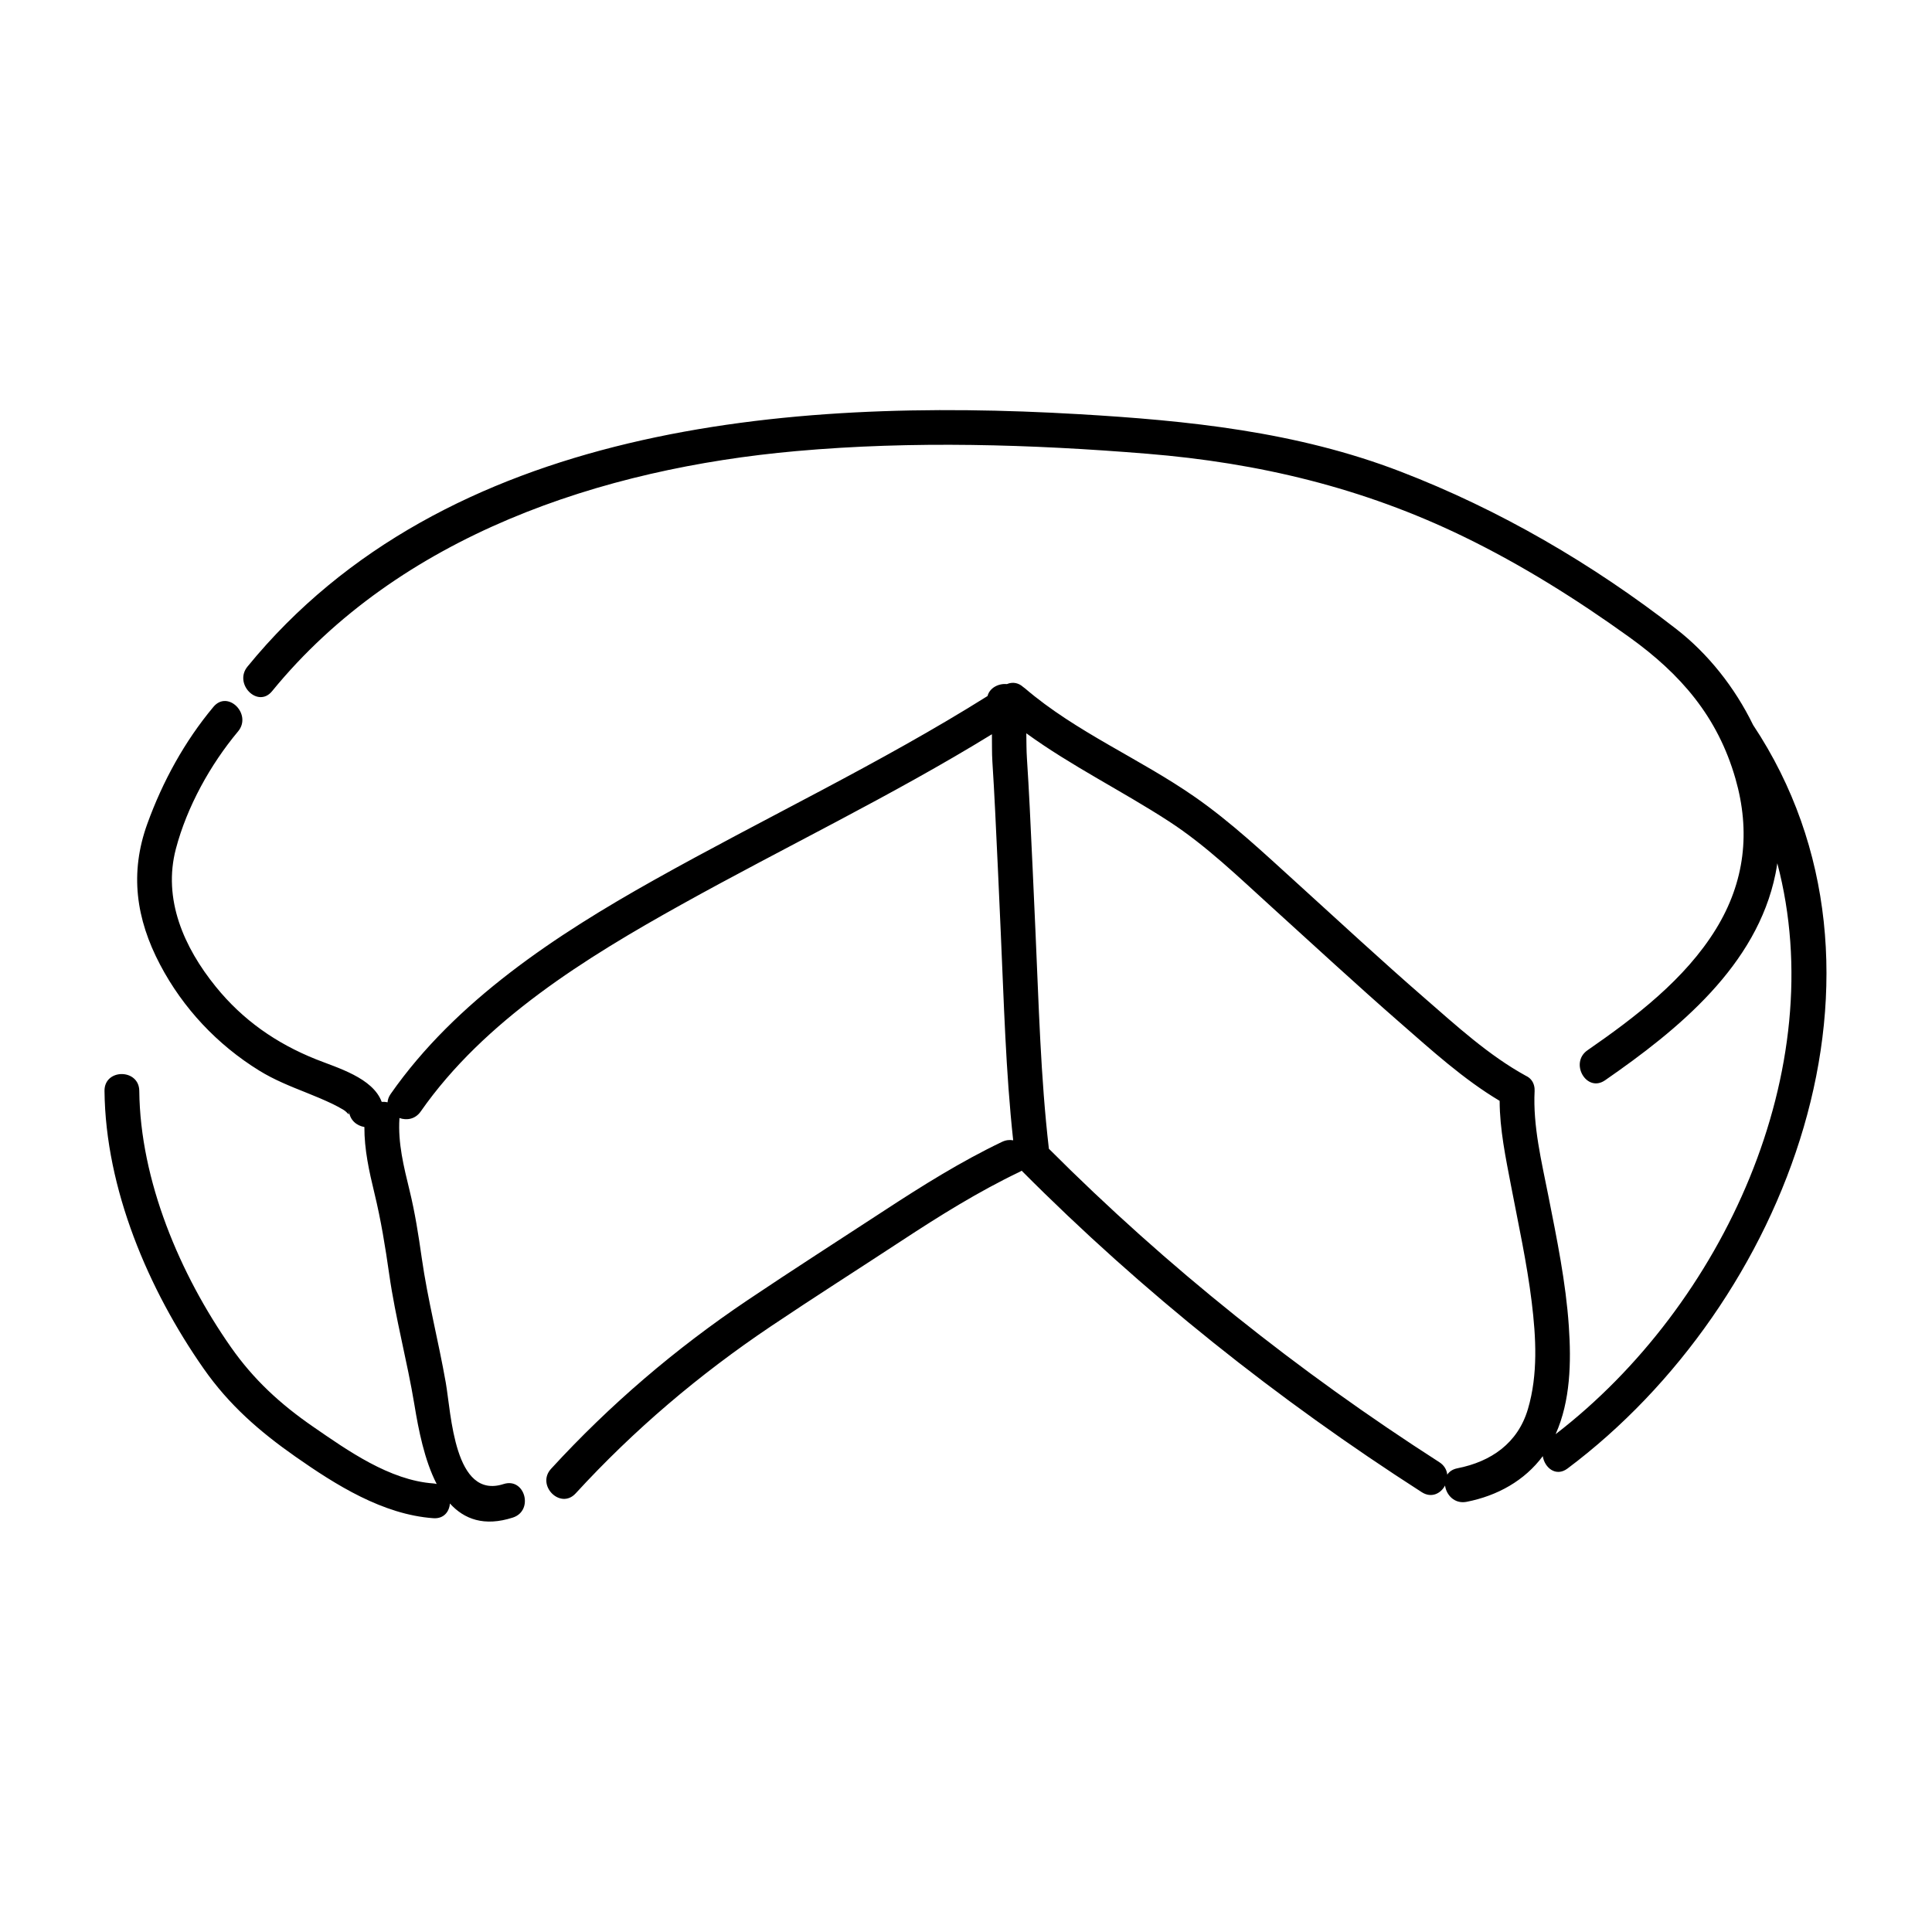 <?xml version="1.0" encoding="utf-8"?>
<!-- Generator: Adobe Illustrator 18.0.0, SVG Export Plug-In . SVG Version: 6.00 Build 0)  -->
<!DOCTYPE svg PUBLIC "-//W3C//DTD SVG 1.1//EN" "http://www.w3.org/Graphics/SVG/1.1/DTD/svg11.dtd">
<svg version="1.1" id="Layer_1" xmlns="http://www.w3.org/2000/svg" xmlns:xlink="http://www.w3.org/1999/xlink" x="0px" y="0px"
	 width="500px" height="500px" viewBox="0 0 500 500" enable-background="new 0 0 500 500" xml:space="preserve">
<g>
	<g>
		<g>
			<path d="M453.702,187.622c-4.751-9.756-11.682-18.456-19.842-24.801
				c-21.704-16.877-45.774-30.924-71.448-40.798
				c-26.847-10.326-54.894-13.185-83.394-14.846
				c-74.826-4.361-163.868,2.755-214.974,65.343
				c-3.637,4.455,2.691,10.862,6.364,6.364
				c32.963-40.368,85.369-57.66,135.699-62.145
				c30.167-2.688,60.646-1.767,90.793,0.69
				c28.815,2.348,55.809,8.787,81.902,21.459
				c15.056,7.312,29.291,16.249,42.867,26.011
				c13.332,9.586,22.848,20.567,27.456,36.586
				c3.945,13.717,2.438,26.781-5.042,38.954
				c-7.985,12.993-20.89,22.816-33.237,31.365
				c-4.736,3.279-0.243,11.085,4.542,7.771
				c18.921-13.102,39.278-29.663,44.108-53.437c0.184-0.905,0.333-1.815,0.467-2.728
				c14.072,53.306-13.987,114.361-57.371,147.749
				c3.863-8.635,4.051-18.687,3.418-27.952c-0.776-11.37-3.104-22.609-5.307-33.768
				c-1.747-8.849-4.012-18.034-3.548-27.119c0.003-0.06-0.009-0.109-0.008-0.168
				c0.009-0.233-0.003-0.466-0.033-0.696c-0.018-0.148-0.049-0.285-0.081-0.423
				c-0.021-0.087-0.043-0.173-0.07-0.259c-0.332-1.117-1.087-1.896-2.037-2.339
				c-9.634-5.28-18.036-12.997-26.279-20.159
				c-11.213-9.741-22.102-19.85-33.101-29.831
				c-8.468-7.684-16.901-15.633-26.302-22.183
				c-14.245-9.926-30.727-16.766-43.978-28.112
				c-0.159-0.136-0.322-0.256-0.486-0.366c-1.086-0.987-2.597-1.423-4.205-0.739
				c-2.166-0.219-4.475,0.982-5.005,3.091
				c-27.869,17.495-57.64,31.545-86.319,47.622
				c-25.3,14.183-51.298,31.224-68.147,55.352
				c-0.516,0.739-0.764,1.471-0.804,2.163c-0.493-0.115-1.005-0.153-1.521-0.116
				c-2.312-6.237-11.515-8.816-17.023-11.023
				c-10.276-4.118-18.899-10.124-25.911-18.774
				c-8.245-10.172-13.764-22.646-10.328-35.692
				c2.861-10.86,8.901-21.778,16.088-30.377c3.694-4.42-2.638-10.822-6.364-6.364
				c-7.476,8.945-13.163,19.334-17.122,30.28
				c-4.601,12.723-2.938,24.582,3.309,36.451
				c5.94,11.285,14.805,20.702,25.622,27.393
				c3.894,2.409,8.075,4.074,12.312,5.762c2.233,0.89,4.443,1.815,6.616,2.846
				c0.971,0.461,1.907,0.983,2.837,1.519c1.359,0.783,1.633,2.103,1.473,0.244
				c0.216,2.504,2.053,3.923,4.013,4.248c-0.027,5.808,1.232,11.501,2.602,17.142
				c1.69,6.961,2.812,13.882,3.821,20.972c1.627,11.435,4.668,22.505,6.54,33.865
				c1.03,6.251,2.557,14.234,5.75,20.415c-0.28-0.071-0.57-0.13-0.884-0.153
				c-11.303-0.821-22.084-8.459-31.121-14.692
				c-8.45-5.829-15.355-12.158-21.266-20.6
				c-13.169-18.806-23.469-43.077-23.7-66.298c-0.058-5.8-9.058-5.806-9,0
				c0.252,25.319,11.331,51.421,25.681,71.914
				c6.565,9.376,14.427,16.232,23.743,22.755
				c10.472,7.333,22.595,14.972,35.664,15.921c2.733,0.198,4.151-1.703,4.3-3.808
				c3.697,4.069,8.873,6.032,16.278,3.648c5.501-1.771,3.148-10.462-2.393-8.678
				c-12.781,4.115-13.539-18.194-14.949-26.22
				c-1.904-10.836-4.677-21.417-6.233-32.353
				c-0.836-5.877-1.733-11.642-3.142-17.414c-1.505-6.166-3.031-12.226-2.623-18.623
				c0.003-0.044-0.006-0.08-0.004-0.123c1.841,0.667,4.093,0.344,5.51-1.686
				c16.499-23.628,42.772-39.81,67.517-53.575
				c26.7-14.851,54.274-28.055,80.311-44.056
				c0.044,2.398-0.029,4.818,0.121,7.094c0.282,4.282,0.504,8.568,0.721,12.854
				c0.527,10.43,0.97,20.865,1.444,31.298
				c0.813,17.916,1.277,35.993,3.219,53.847c-0.896-0.176-1.882-0.082-2.893,0.402
				c-10.667,5.105-20.673,11.373-30.557,17.838
				c-11.752,7.687-23.597,15.264-35.25,23.099
				c-18.704,12.578-35.662,27.066-50.897,43.673
				c-3.915,4.267,2.433,10.649,6.364,6.364
				c15.152-16.516,31.936-30.74,50.532-43.245
				c11.167-7.51,22.544-14.732,33.793-22.12
				c9.869-6.481,19.894-12.735,30.557-17.838c0.197-0.094,0.376-0.198,0.545-0.307
				c31.318,31.48,66.204,59.221,103.54,83.194
				c2.526,1.622,4.943,0.335,6.031-1.719c0.316,2.444,2.456,4.833,5.598,4.213
				c7.965-1.573,14.97-5.469,19.697-11.818c0.447,2.969,3.386,5.462,6.401,3.203
				C462.474,337.494,495.88,251.124,453.702,187.622z M395.42,364.68
				c-2.611,8.813-9.502,13.585-18.242,15.31
				c-1.253,0.247-2.112,0.861-2.63,1.655c-0.125-1.216-0.75-2.399-2.063-3.241
				c-36.439-23.397-70.421-50.439-101.035-81.107
				c-2.152-18.562-2.613-37.383-3.462-56.029
				c-0.492-10.8-0.953-21.602-1.499-32.399
				c-0.212-4.199-0.444-8.398-0.72-12.593c-0.141-2.133-0.124-4.318-0.157-6.499
				c11.671,8.478,24.804,14.927,36.877,22.771
				c9.696,6.3,18.156,14.523,26.693,22.261
				c11.006,9.975,21.906,20.067,33.101,29.831
				c8.122,7.083,16.482,14.7,25.824,20.259
				c0.014,7.354,1.573,14.775,2.943,21.939c1.914,10.008,4.11,19.981,5.352,30.103
				C397.524,346.099,398.071,355.732,395.42,364.68z"/>
		</g>
	</g>
</g>
</svg>
